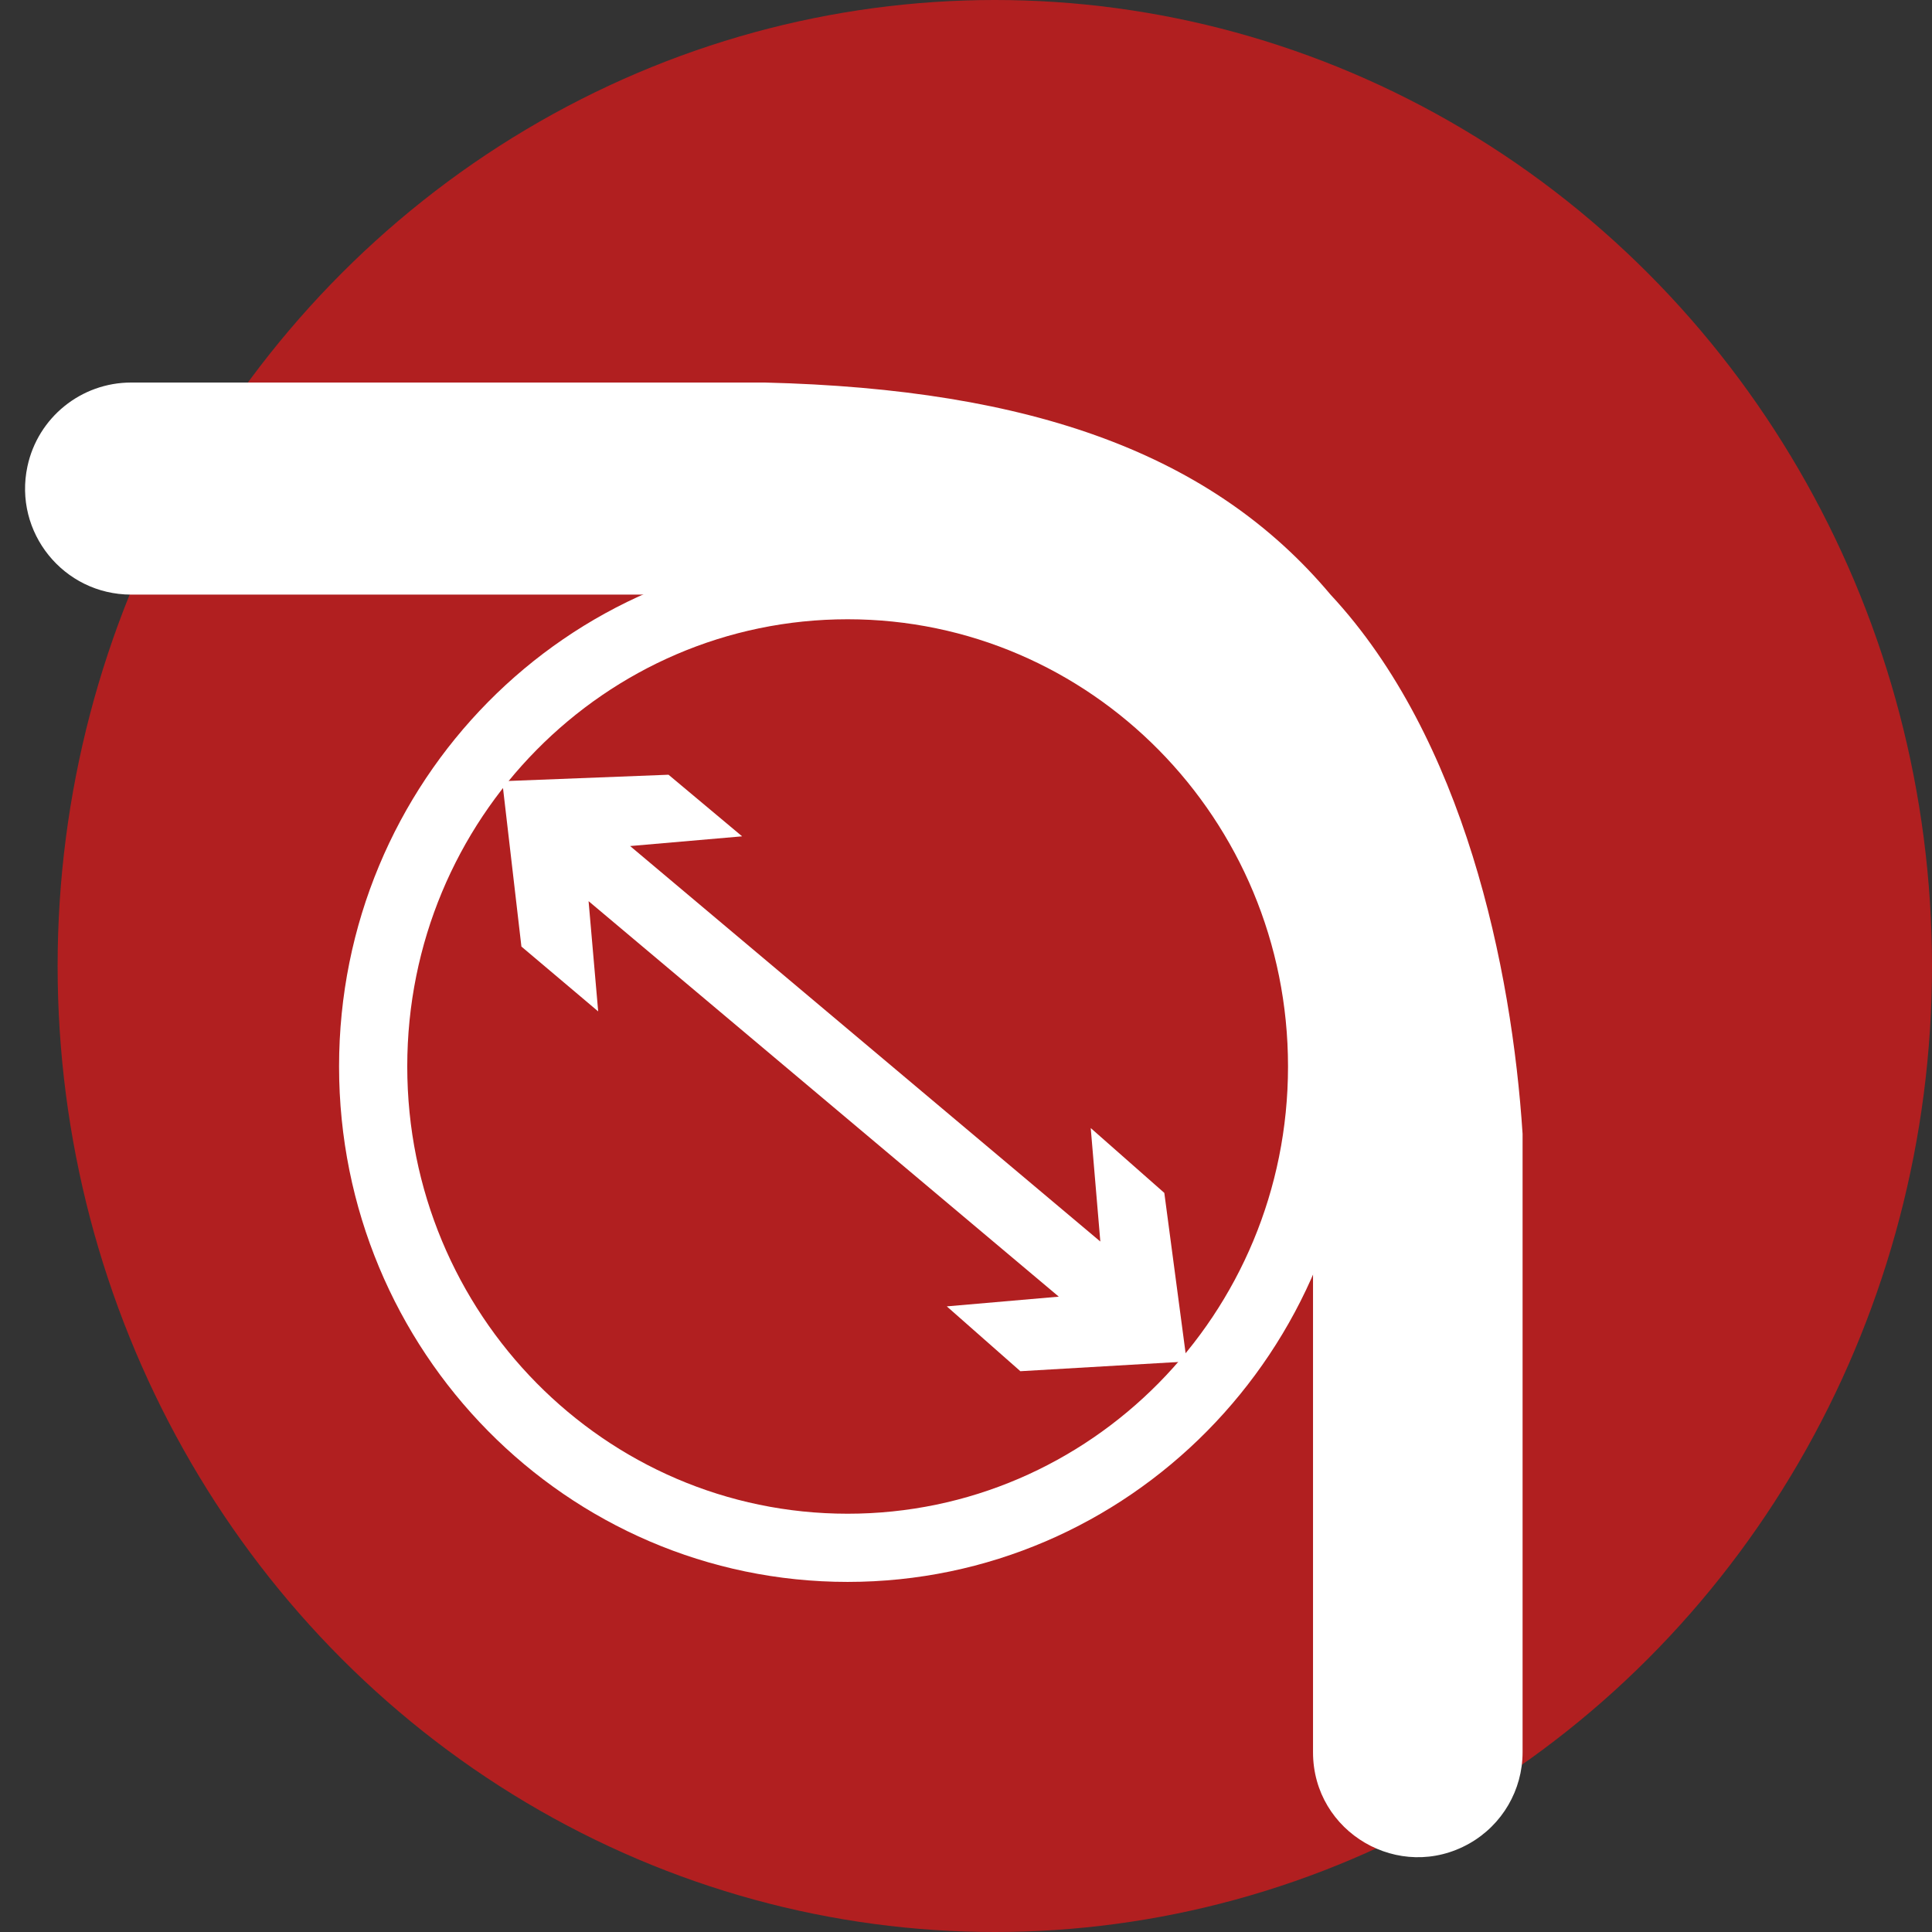 <svg width="34" height="34" viewBox="0 0 34 34" fill="none" xmlns="http://www.w3.org/2000/svg">
<rect x="0" y="0" width="34" height="34" fill="#333333" stroke="none"/>
<ellipse cx="17.507" cy="17" rx="16.493" ry="17" fill="#B11F20"/>
<path d="M23.267 18.768C23.267 23.454 19.521 27.239 14.917 27.239C10.313 27.239 6.567 23.454 6.567 18.768C6.567 14.083 10.313 10.298 14.917 10.298C19.521 10.298 23.267 14.083 23.267 18.768Z" stroke="white" stroke-width="1.2"/>
<path d="M9.176 16.658L8.838 13.748L11.765 13.634L13.06 14.718L11.089 14.889L19.364 21.849L19.195 19.852L20.49 20.993L20.884 23.96L17.957 24.131L16.662 22.99L18.633 22.819L10.358 15.859L10.527 17.799L9.176 16.658Z" fill="white"/>
<path d="M13.459 6.732H2.308C1.428 6.732 0.667 7.347 0.483 8.207C0.234 9.369 1.12 10.464 2.308 10.464H13.319C14.829 10.464 16.323 10.782 17.702 11.397L18.3 11.663C19.243 12.083 20.097 12.679 20.816 13.42C22.285 14.933 23.107 16.959 23.107 19.068V21.663V30.837C23.107 32.25 24.63 33.138 25.859 32.442C26.437 32.114 26.795 31.502 26.795 30.837V19.954C26.605 17.035 25.767 12.991 23.415 10.464C21.341 7.994 18.175 6.847 13.459 6.732Z" fill="white"/>
</svg>
